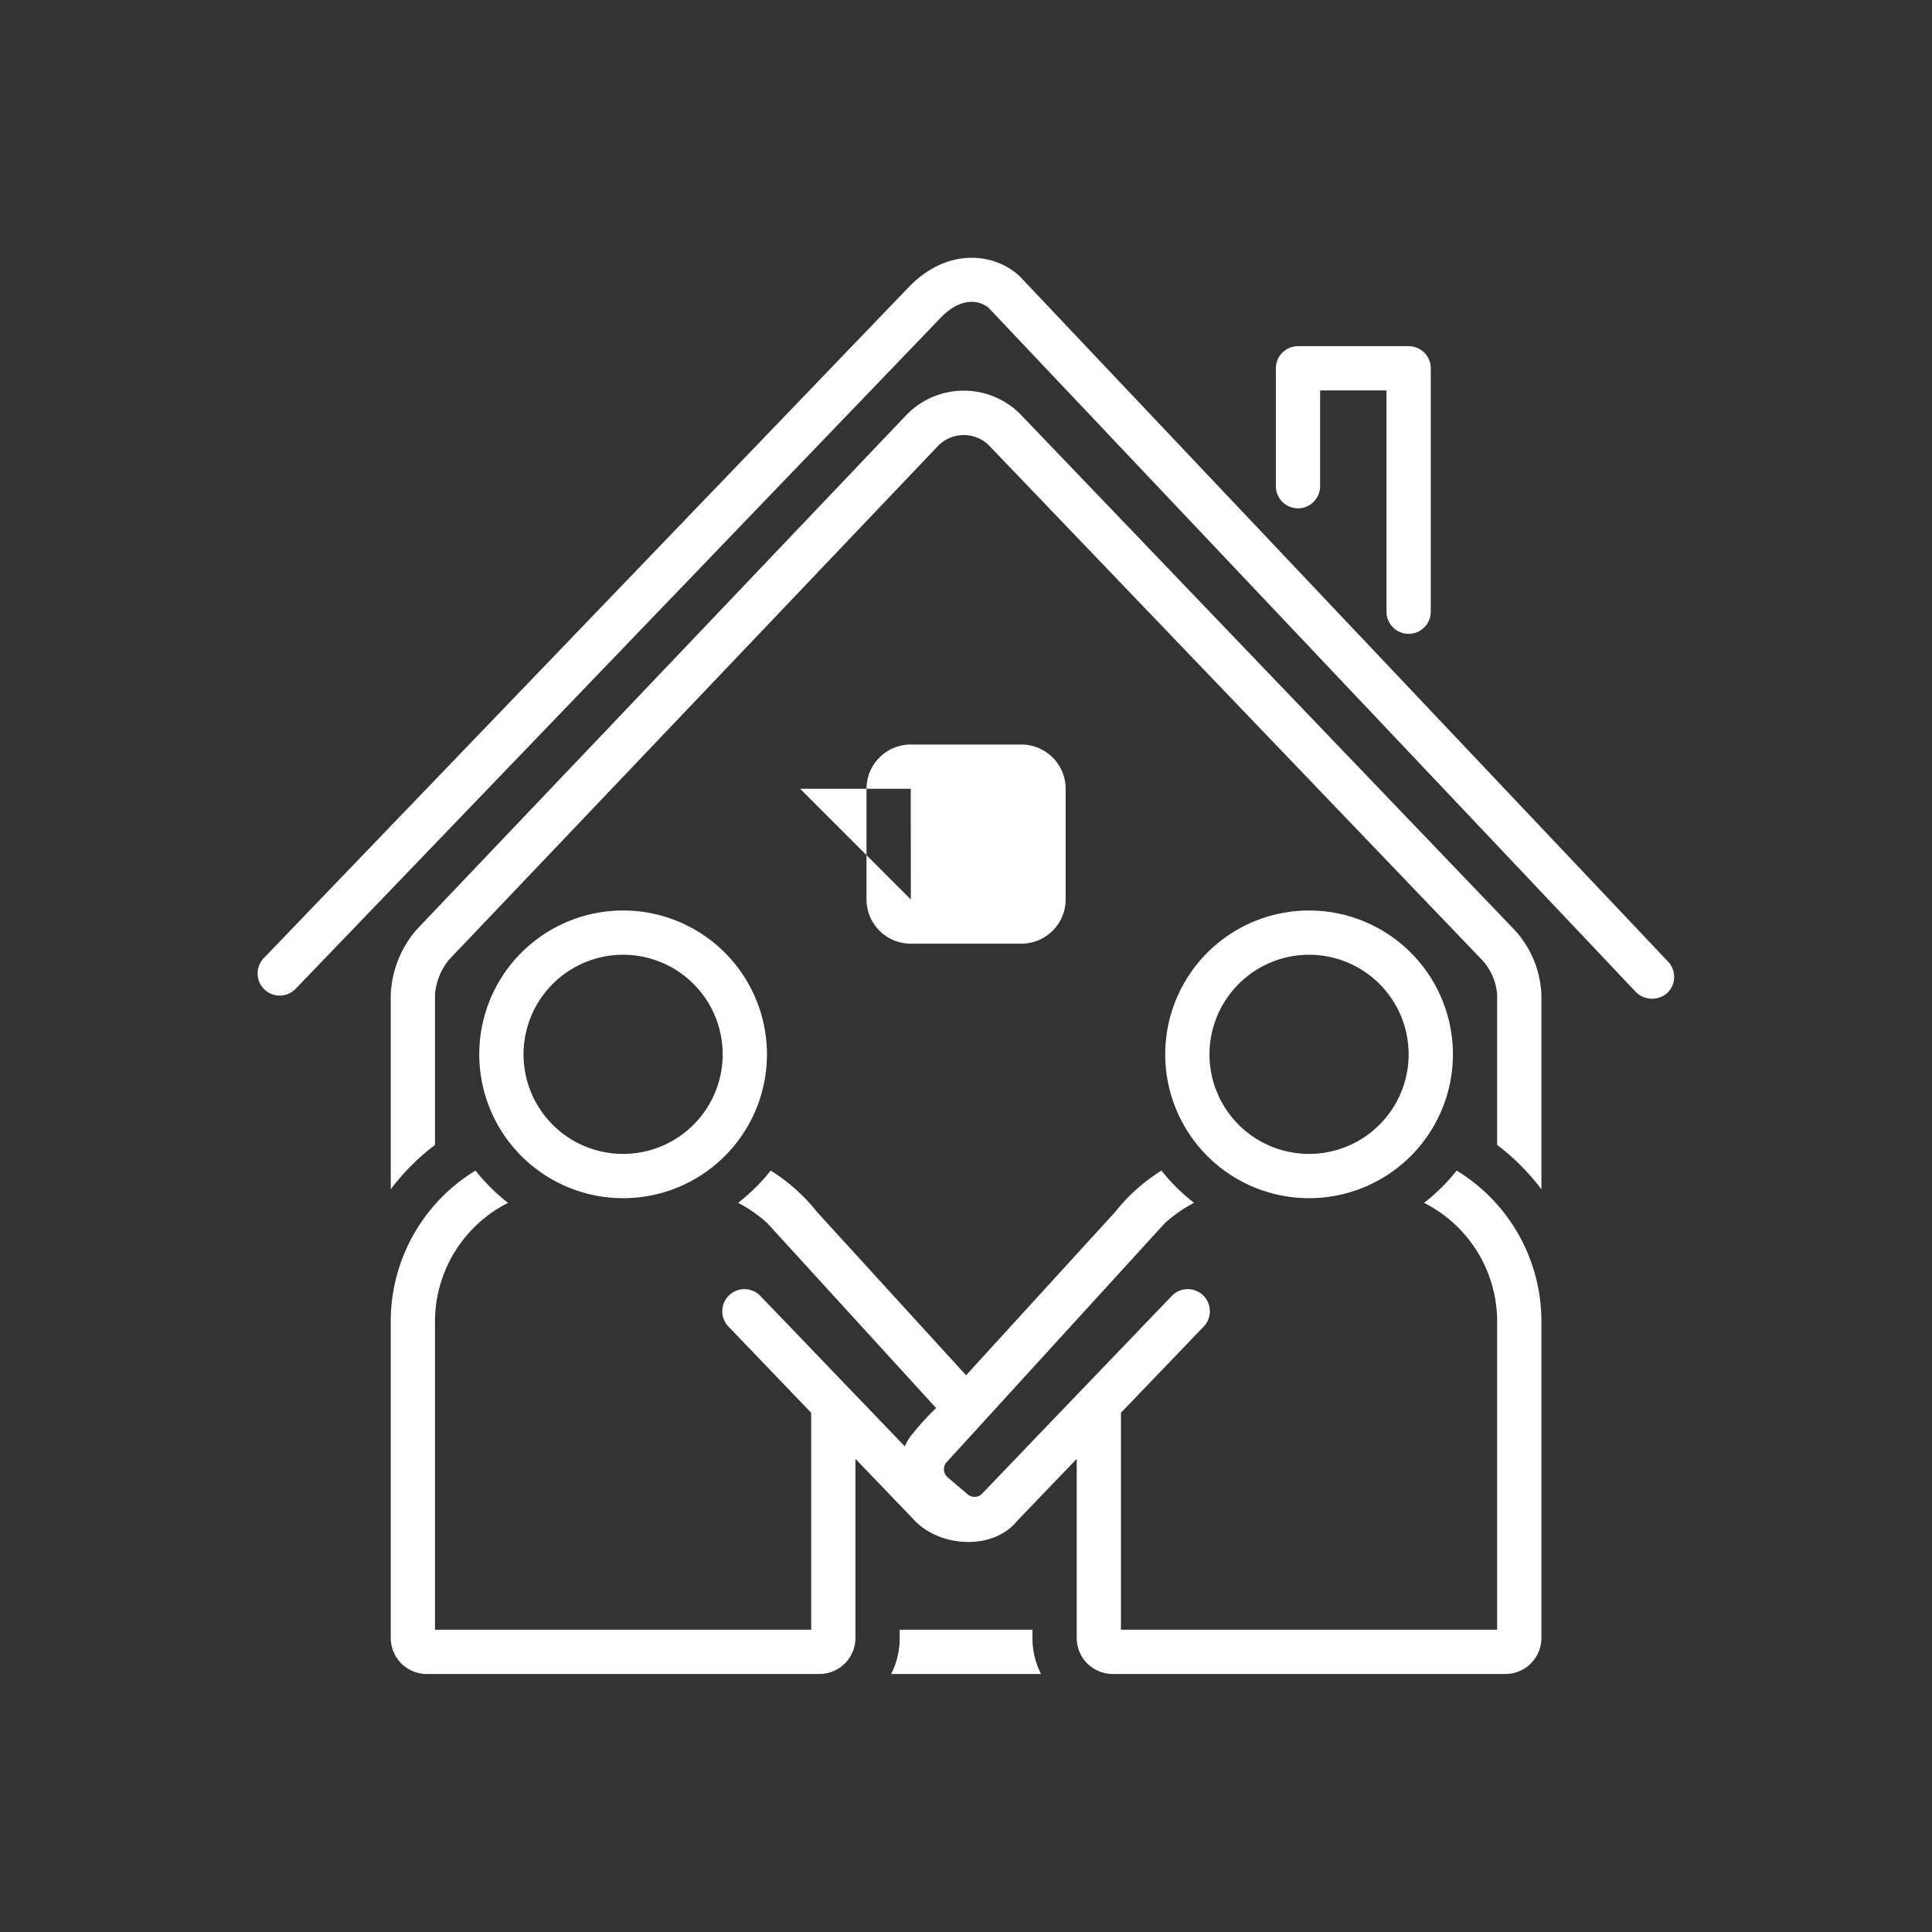 <svg width="300" height="300" xmlns="http://www.w3.org/2000/svg" class="icon">
 <rect width="100%" height="100%" fill="#333333" stroke="none"/>
 <!---->
 <defs>
  <!---->
 </defs>
 <!---->
 <defs>
  <!---->
 </defs>
 <!---->
 <g>
  <title>background</title>
  <rect fill="none" id="canvas_background" height="402" width="582" y="-1" x="-1"/>
 </g>
 <g>
  <title>Layer 1</title>
  <g transform="matrix(1.718,0,0,1.718,40.06,40.03) " fill="#FFFFFF" id="4ebf1bfd-875c-463e-90db-9a6ec36f42bd">
   <path id="svg_2" d="m33,84.996a13.001,13.001 0 1 0 -13,-13.002a13,13 0 0 0 13,13.002zm0,-22.002a9,9 0 1 1 -9,9a9.01,9.01 0 0 1 9,-9z"/>
   <path id="svg_3" d="m68.837,14.067a7.215,7.215 0 0 0 -10.257,0.166l-44.209,46.45a9.581,9.581 0 0 0 -2.371,5.903l0,17.607a20.397,20.397 0 0 1 4,-4.01l0,-13.597a5.642,5.642 0 0 1 1.268,-3.146l44.21,-46.45a3.254,3.254 0 0 1 4.51,-0.115l44.725,46.67a5.249,5.249 0 0 1 1.287,3.04l0,13.598a20.397,20.397 0 0 1 4,4.01l0,-17.607a9.19,9.19 0 0 0 -2.439,-5.85l-44.724,-46.669zm1.163,109.933l-12,0l0,0.788a7.092,7.092 0 0 1 -0.773,3.212l13.546,0a7.092,7.092 0 0 1 -0.773,-3.212l0,-0.788z"/>
   <path id="svg_4" d="m95,84.996a13.001,13.001 0 1 0 -13,-13.002a13,13 0 0 0 13,13.002zm0,-22.002a9,9 0 1 1 -9,9a9.01,9.01 0 0 1 9,-9z"/>
   <path id="svg_5" d="m108.339,82.501a17.117,17.117 0 0 1 -2.945,2.917a12.02,12.02 0 0 1 6.606,10.636l0,27.946l-34,0l0,-19.61l7.442,-7.752a2,2 0 1 0 -2.884,-2.77s-16.982,17.692 -17.028,17.752a0.966,0.966 0 0 1 -1.382,0.149l-1.805,-1.538a0.98,0.98 0 0 1 -0.185,-1.28l19.726,-21.607c0.013,-0.014 0.02,-0.03 0.033,-0.045a12.476,12.476 0 0 1 2.689,-1.882a17.117,17.117 0 0 1 -2.945,-2.917a16.408,16.408 0 0 0 -4.191,3.746l-13.47,14.756l-13.47,-14.755a16.408,16.408 0 0 0 -4.19,-3.747a17.117,17.117 0 0 1 -2.945,2.917a12.476,12.476 0 0 1 2.689,1.882c0.012,0.014 0.02,0.03 0.033,0.045l15.176,16.623a24.208,24.208 0 0 0 -2.286,2.518a4.946,4.946 0 0 0 -0.548,0.938l-13.017,-13.555a2,2 0 1 0 -2.884,2.77l7.442,7.752l0,19.61l-34,0l0,-27.946a12.02,12.02 0 0 1 6.606,-10.636a17.117,17.117 0 0 1 -2.945,-2.917a15.945,15.945 0 0 0 -7.661,13.553l0,28.734a3.254,3.254 0 0 0 3.294,3.212l35.412,0a3.254,3.254 0 0 0 3.294,-3.212l0,-16.232l5.37,5.594c2.3,2.397 7.065,2.721 9.26,0l5.37,-5.594l0,16.232a3.254,3.254 0 0 0 3.294,3.212l35.412,0a3.254,3.254 0 0 0 3.294,-3.212l0,-28.734a15.945,15.945 0 0 0 -7.661,-13.553zm19.114,-18.882l-58.588,-61.929a2.33,2.33 0 0 0 -0.132,-0.127c-2.383,-2.097 -6.551,-2.403 -9.903,1.076l-58.271,60.623a2,2 0 1 0 2.882,2.772l58.269,-60.62c1.771,-1.836 3.419,-1.638 4.322,-0.897l58.514,61.852a2.071,2.071 0 0 0 2.829,0.078a2.002,2.002 0 0 0 0.078,-2.828zm-33.453,-40.974a2,2 0 0 0 2,-2l0,-8.656l6,0l0,20.001a2,2 0 1 0 4,0l0,-22.002a2,2 0 0 0 -2,-2l-10,0a2,2 0 0 0 -2,2l0,10.657a2,2 0 0 0 2,2z"/>
   <path id="svg_6" d="m69,61.993a4.004,4.004 0 0 0 4,-4l0,-10a4.004,4.004 0 0 0 -4,-4.001l-10,0a4.004,4.004 0 0 0 -4,4l0,10.001a4.004,4.004 0 0 0 4,4l10,0zm-20,-14l10,0l0.003,10l-0.003,0l-10,-10z"/>
  </g>
 </g>
</svg>